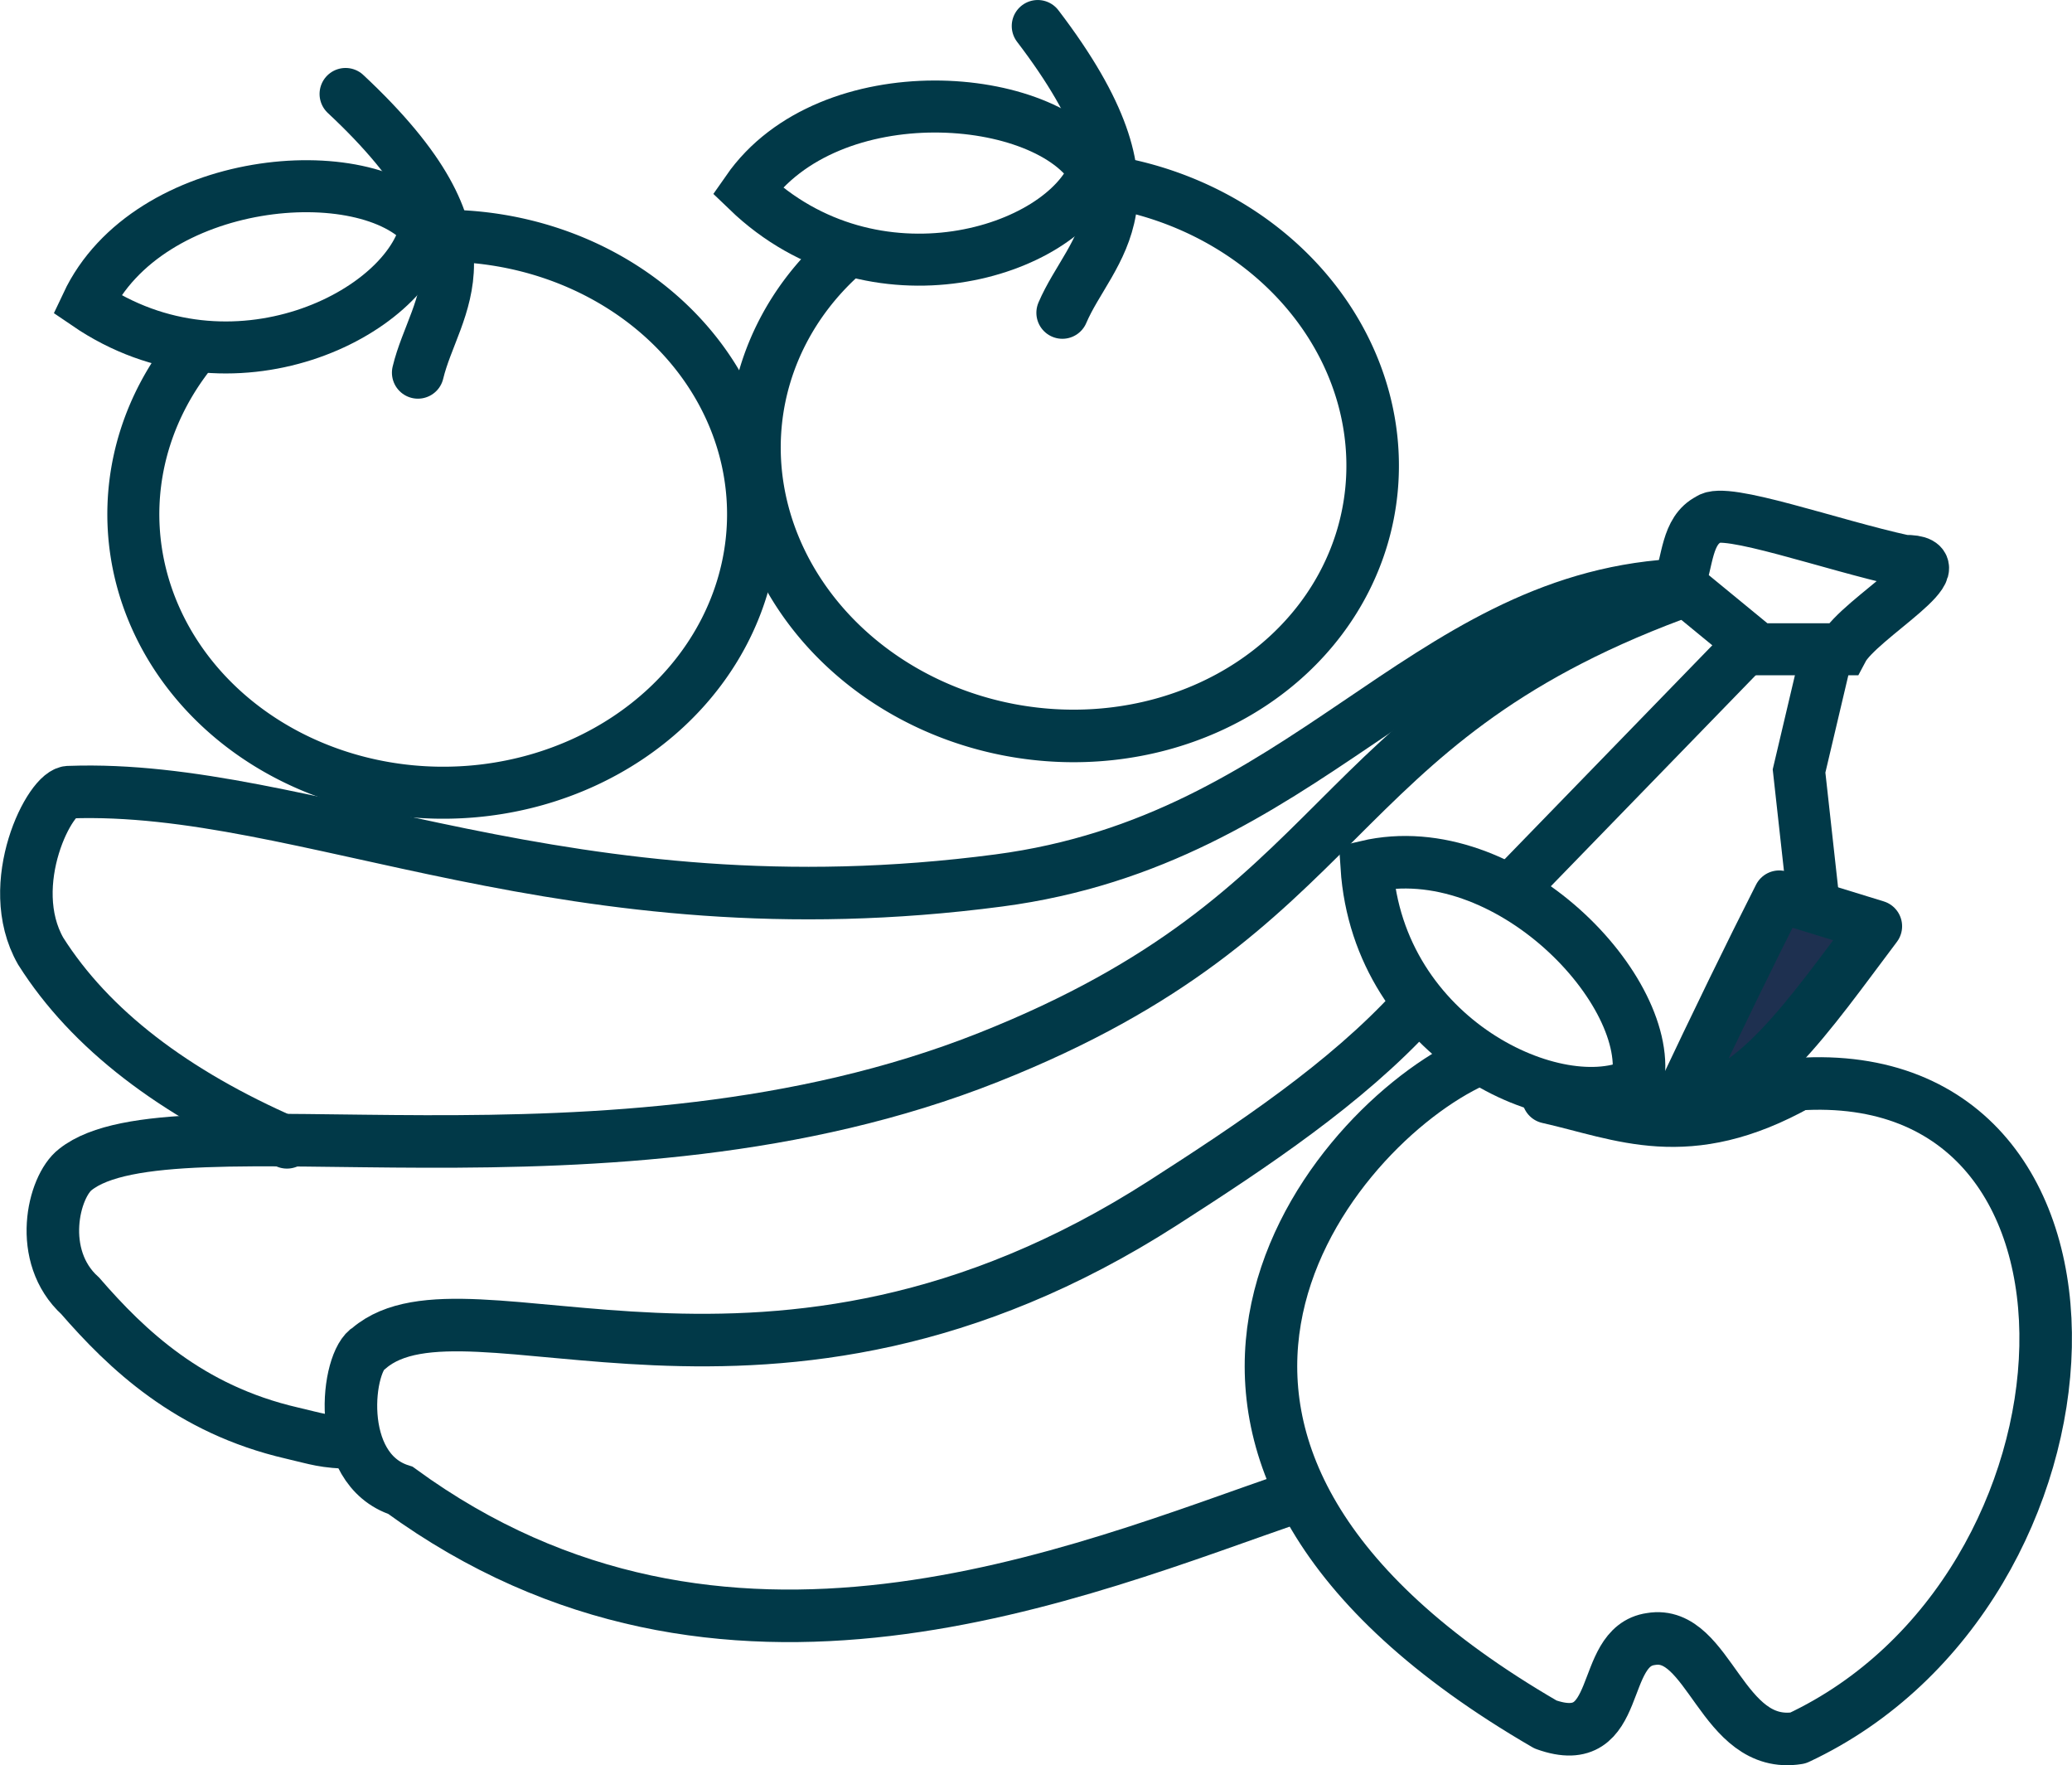 <?xml version="1.0" encoding="UTF-8" standalone="no"?>
<!-- Created with Inkscape (http://www.inkscape.org/) -->

<svg
   width="81.012mm"
   height="68.993mm"
   viewBox="0 0 81.012 68.993"
   version="1.1"
   id="svg1"
   xml:space="preserve"
   xmlns:inkscape="http://www.inkscape.org/namespaces/inkscape"
   xmlns:sodipodi="http://sodipodi.sourceforge.net/DTD/sodipodi-0.dtd"
   xmlns="http://www.w3.org/2000/svg"
   xmlns:svg="http://www.w3.org/2000/svg"><sodipodi:namedview
     id="namedview1"
     pagecolor="#ffffff"
     bordercolor="#000000"
     borderopacity="0.25"
     inkscape:showpageshadow="2"
     inkscape:pageopacity="0.0"
     inkscape:pagecheckerboard="0"
     inkscape:deskcolor="#d1d1d1"
     inkscape:document-units="mm" /><defs
     id="defs1" /><g
     inkscape:label="Layer 1"
     inkscape:groupmode="layer"
     id="layer1"
     transform="translate(-45.957,-201.779)"><path
       id="path18"
       style="fill:none;stroke:#013948;stroke-width:2.033;stroke-linecap:round;stroke-linejoin:round;stroke-opacity:1;paint-order:stroke markers fill"
       d="m 63.505,210.995 a 12.115,10.886 0 0 1 11.586,8.439 12.115,10.886 0 0 1 -6.307,12.145 12.115,10.886 0 0 1 -14.641,-2.557 12.115,10.886 0 0 1 -0.785,-13.383" /><path
       style="fill:none;stroke:#013948;stroke-width:2.033;stroke-linecap:round;stroke-linejoin:miter;stroke-dasharray:none;stroke-opacity:1;paint-order:stroke markers fill"
       d="m 62.612,210.674 c -2.338,-2.792 -10.872,-2.075 -13.259,2.995 5.647,3.858 12.576,0.364 13.259,-2.995 z"
       id="path19"
       sodipodi:nodetypes="ccc" /><path
       style="fill:none;stroke:#013948;stroke-width:2.033;stroke-linecap:round;stroke-linejoin:miter;stroke-dasharray:none;stroke-opacity:1;paint-order:stroke markers fill"
       d="m 59.468,205.452 c 6.262,5.849 3.477,8.183 2.829,10.894"
       id="path20"
       sodipodi:nodetypes="cc" /><path
       id="path18-2"
       style="fill:none;stroke:#013948;stroke-width:2.054;stroke-linecap:round;stroke-linejoin:round;stroke-dasharray:none;stroke-opacity:1;paint-order:stroke markers fill"
       d="m 89.582,208.929 a 12.113,10.888 8.906 0 1 10.01,10.236 12.113,10.888 8.906 0 1 -8.256,10.934 12.113,10.888 8.906 0 1 -14.008,-4.939 12.113,10.888 8.906 0 1 1.47,-13.326" /><path
       style="fill:none;stroke:#013948;stroke-width:2.033;stroke-linecap:round;stroke-linejoin:miter;stroke-dasharray:none;stroke-opacity:1;paint-order:stroke markers fill"
       d="m 88.755,208.465 c -1.837,-3.139 -10.372,-3.842 -13.577,0.763 4.921,4.737 12.339,2.437 13.577,-0.763 z"
       id="path19-3"
       sodipodi:nodetypes="ccc" /><path
       style="fill:none;stroke:#013948;stroke-width:2.054;stroke-linecap:round;stroke-linejoin:miter;stroke-dasharray:none;stroke-opacity:1;paint-order:stroke markers fill"
       d="m 109.975,244.129 c 0.76,-3.551 -5.091,-9.756 -10.581,-8.476 0.446,6.789 7.5,10.024 10.581,8.476 z"
       id="path19-3-9"
       sodipodi:nodetypes="ccc" /><path
       style="fill:none;stroke:#013948;stroke-width:2.033;stroke-linecap:round;stroke-linejoin:miter;stroke-dasharray:none;stroke-opacity:1;paint-order:stroke markers fill"
       d="m 86.531,202.796 c 5.194,6.802 2.056,8.644 0.963,11.209"
       id="path20-3"
       sodipodi:nodetypes="cc" /><path
       style="fill:none;stroke:#013948;stroke-width:2.054;stroke-linecap:round;stroke-linejoin:miter;stroke-dasharray:none;stroke-opacity:1;paint-order:stroke markers fill"
       d="m 111.373,224.656 c -9.863,0.627 -14.335,9.955 -26.363,11.538 -16.861,2.22 -27.06,-3.786 -36.331,-3.452 -0.735,-0.073 -2.625,3.593 -1.132,6.214 1.942,3.066 5.197,5.537 9.629,7.474"
       id="path21"
       sodipodi:nodetypes="csccc" /><path
       style="fill:none;stroke:#013948;stroke-width:2.054;stroke-linecap:round;stroke-linejoin:miter;stroke-dasharray:none;stroke-opacity:1;paint-order:stroke markers fill"
       d="m 59.791,258.172 c -1.208,-0.03 -1.424,-0.147 -2.422,-0.378 -4.024,-0.929 -6.463,-3.276 -8.275,-5.361 -1.712,-1.553 -1.059,-4.273 -0.189,-4.941 3.757,-2.986 20.82,1.526 35.705,-4.385 14.381,-5.71 12.979,-12.93 26.762,-18.077"
       id="path22"
       sodipodi:nodetypes="csccsc" /><path
       style="fill:none;stroke:#013948;stroke-width:2.054;stroke-linecap:round;stroke-linejoin:miter;stroke-dasharray:none;stroke-opacity:1;paint-order:stroke markers fill"
       d="m 101.255,241.206 c -2.664,2.916 -6.362,5.37 -9.824,7.592 -15.429,9.905 -27.179,2.392 -31.043,5.677 -0.874,0.468 -1.392,4.718 1.227,5.559 12.605,9.192 26.441,3.195 35.102,0.212"
       id="path23"
       sodipodi:nodetypes="csccc" /><path
       style="fill:none;stroke:#013948;stroke-width:2.033;stroke-linecap:round;stroke-linejoin:miter;stroke-dasharray:none;stroke-opacity:1;paint-order:stroke markers fill"
       d="m 111.601,224.616 3.094,2.541 h 3.308 c 0.645,-1.218 4.808,-3.475 2.402,-3.454 -2.846,-0.618 -7.032,-2.125 -7.63,-1.628 -0.883,0.44 -0.826,1.658 -1.174,2.541 z"
       id="path24"
       sodipodi:nodetypes="cccccc" /><path
       style="fill:none;stroke:#013948;stroke-width:2.033;stroke-linecap:round;stroke-linejoin:miter;stroke-dasharray:none;stroke-opacity:1;paint-order:stroke markers fill"
       d="m 105.149,236.448 9.016,-9.284"
       id="path25" /><path
       style="fill:none;stroke:#013948;stroke-width:2.033;stroke-linecap:round;stroke-linejoin:miter;stroke-dasharray:none;stroke-opacity:1;paint-order:stroke markers fill"
       d="m 117.409,227.202 -1.112,4.713 0.659,5.956"
       id="path26"
       sodipodi:nodetypes="ccc" /><path
       style="fill:none;stroke:#013948;stroke-width:2.054;stroke-linecap:round;stroke-linejoin:round;stroke-dasharray:none;stroke-opacity:1;paint-order:stroke markers fill"
       d="m 103.338,243.374 c -5.778,2.87 -15.325,15.161 3.046,25.811 3.088,1.108 2.035,-3.052 4.122,-3.34 2.296,-0.394 2.754,4.355 5.745,3.871 12.41,-5.809 13.422,-26.456 -0.015,-25.558"
       id="path27"
       sodipodi:nodetypes="ccccc" /><path
       style="fill:none;stroke:#013948;stroke-width:2.033;stroke-linecap:round;stroke-linejoin:round;stroke-dasharray:none;stroke-opacity:1;paint-order:stroke markers fill"
       d="m 106.48,244.68 c 2.877,0.644 5.447,1.922 9.816,-0.529"
       id="path28"
       sodipodi:nodetypes="cc" /><path
       style="fill:#1e3050;fill-opacity:1;stroke:#013948;stroke-width:2.033;stroke-linecap:round;stroke-linejoin:round;stroke-dasharray:none;stroke-opacity:1;paint-order:stroke markers fill"
       d="m 111.628,244.813 c 1.478,-3.128 2.772,-5.784 3.894,-7.994 l 3.788,1.165 c -2.52,3.334 -5.024,7.1 -7.682,6.829 z"
       id="path29"
       sodipodi:nodetypes="cccc" /></g></svg>
